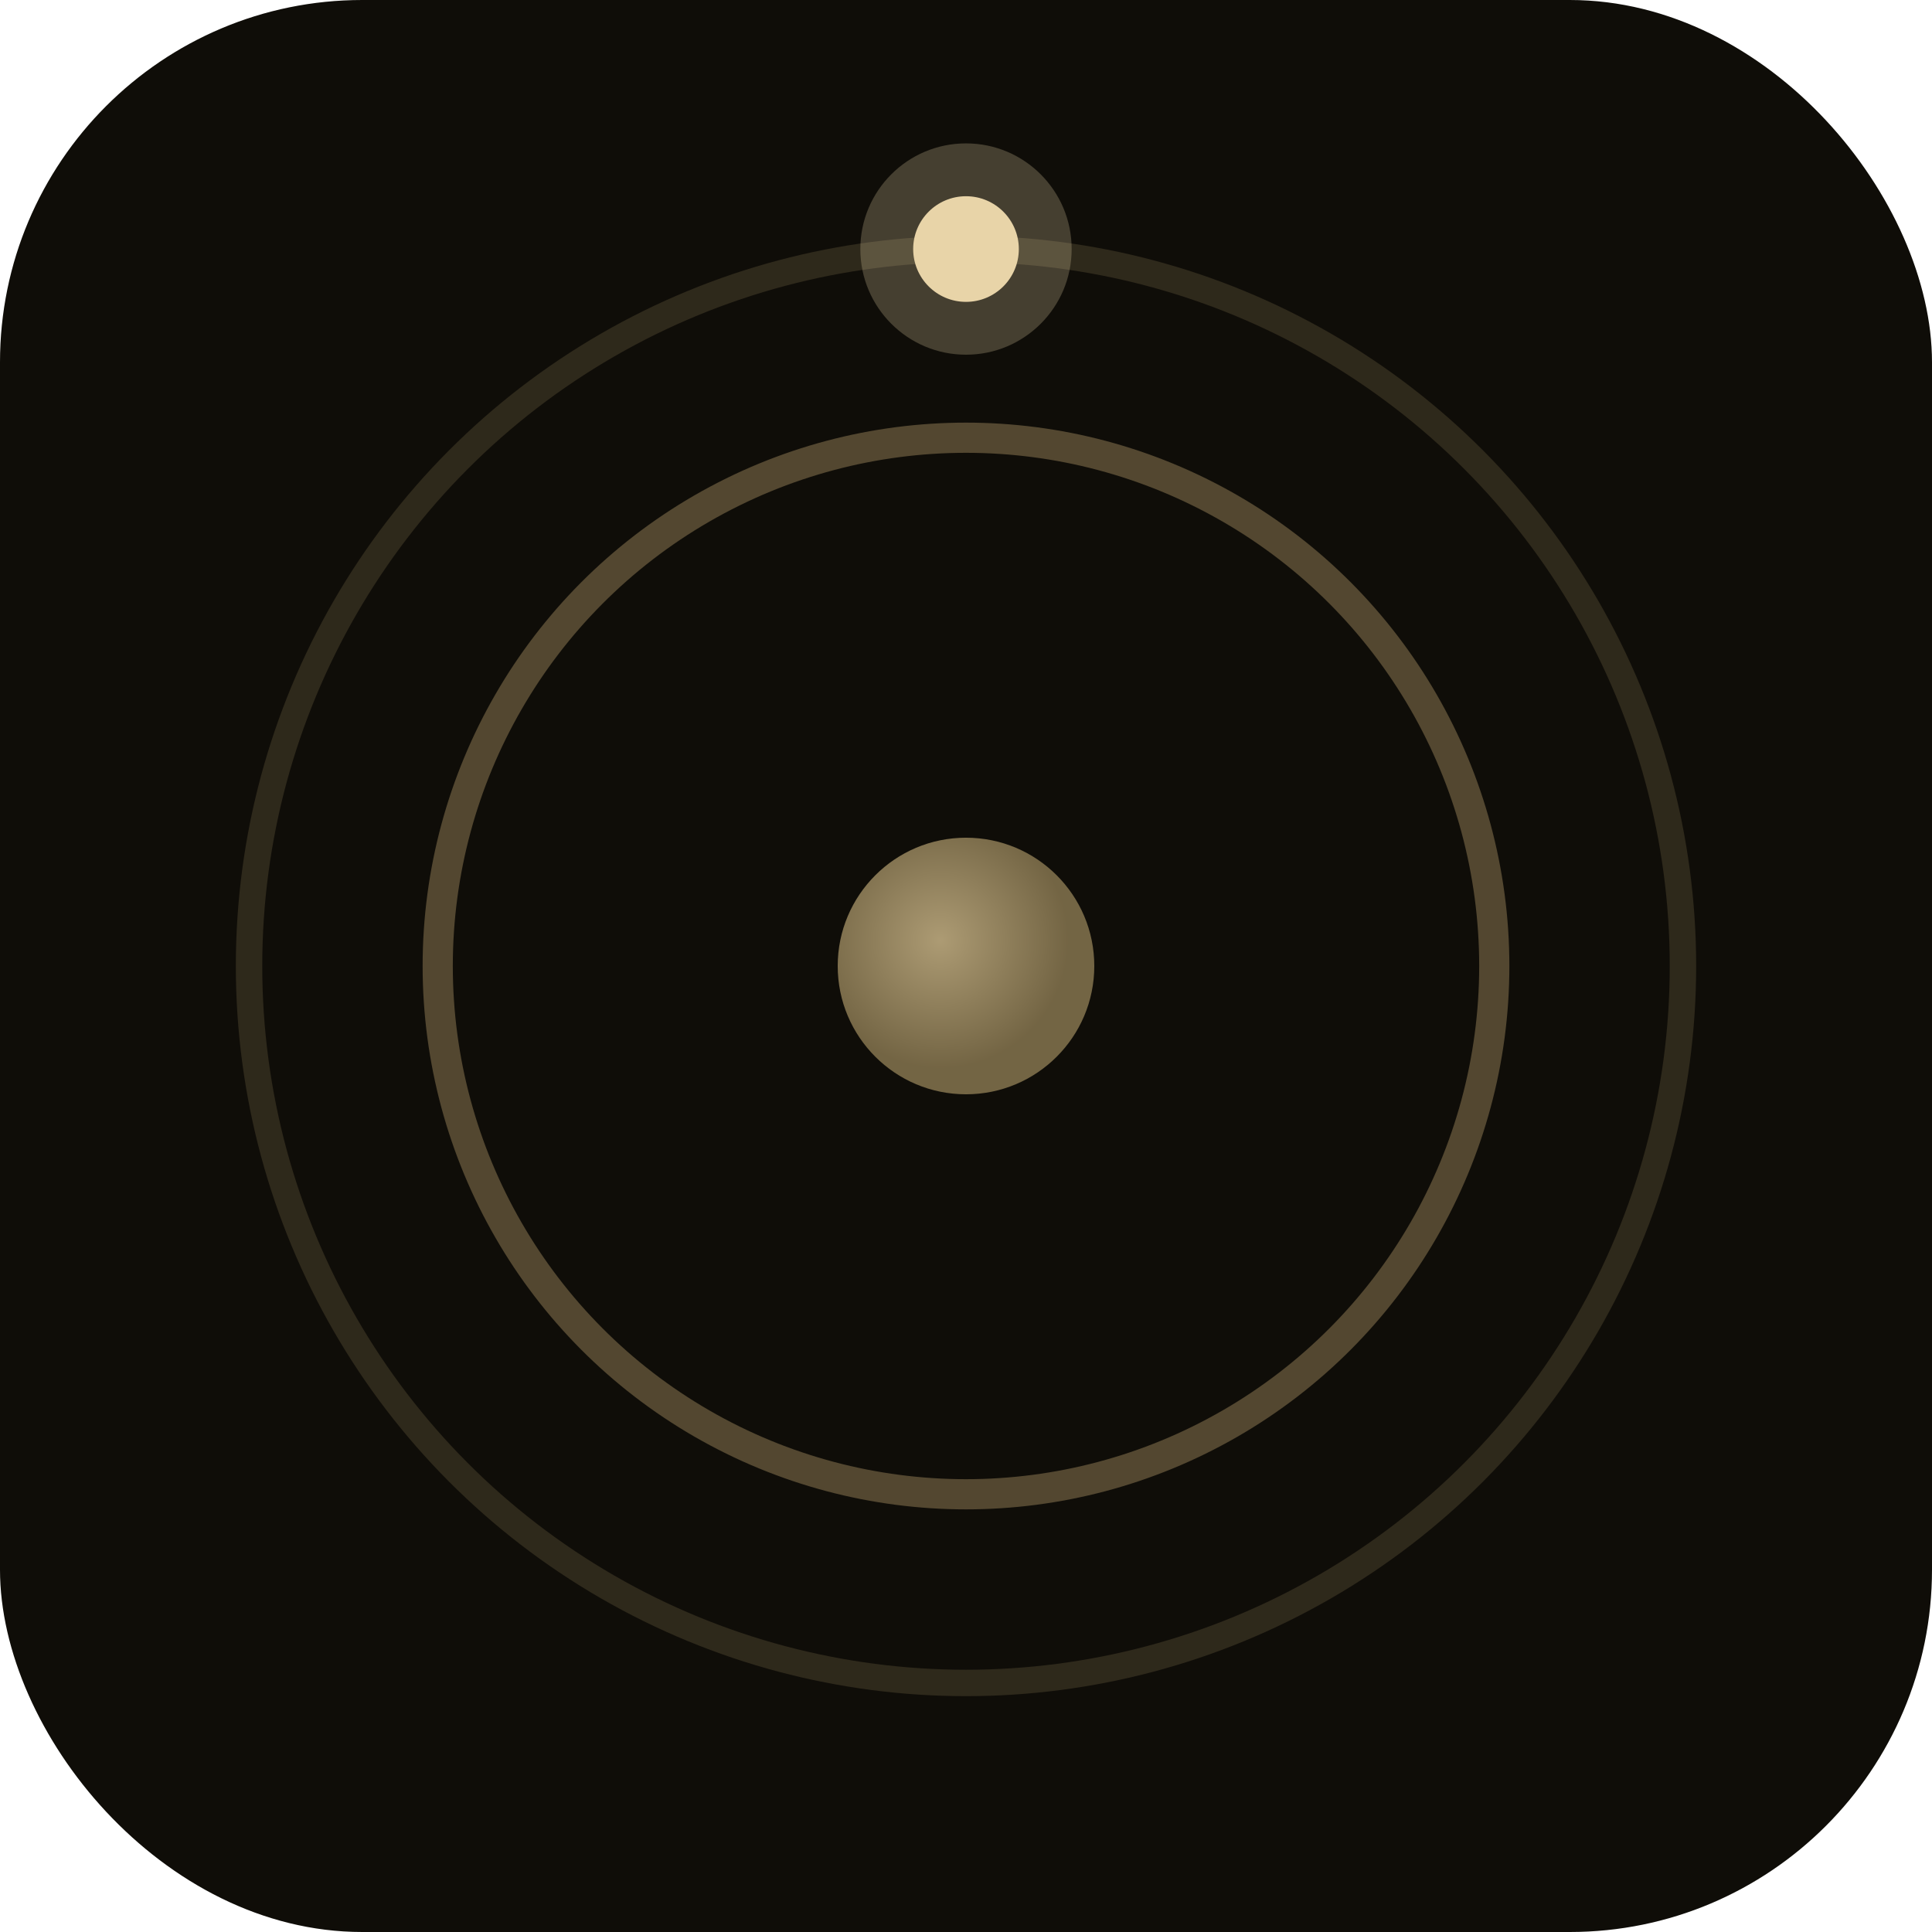 <?xml version="1.0" encoding="UTF-8"?>
<svg width="256" height="256" viewBox="0 0 256 256" fill="none" xmlns="http://www.w3.org/2000/svg">
  <!-- AXON - Amber Luxe (Animated) - Reduced padding for better visibility -->
  <rect width="256" height="256" rx="48" fill="#0F0D08"/>

  <!-- Core - amber gold -->
  <circle cx="128" cy="128" r="17" fill="url(#amber-core)" opacity="0.8"/>

  <!-- Outer ring - bold deep amber -->
  <circle cx="128" cy="128" r="95" stroke="#8C7A52" stroke-width="3.5" fill="none" opacity="0.25">
    <animate attributeName="r" values="95; 97; 95" dur="3s" repeatCount="indefinite"/>
    <animate attributeName="opacity" values="0.25; 0.35; 0.25" dur="3s" repeatCount="indefinite"/>
  </circle>

  <!-- Inner ring - bold medium amber -->
  <circle cx="128" cy="128" r="70" stroke="#B89D6B" stroke-width="4" fill="none" opacity="0.4">
    <animate attributeName="r" values="70; 72; 70" dur="3s" begin="0.4s" repeatCount="indefinite"/>
    <animate attributeName="opacity" values="0.4; 0.5; 0.4" dur="3s" begin="0.4s" repeatCount="indefinite"/>
  </circle>

  <!-- Active signal -->
  <circle cx="128" cy="33" r="7" fill="#E8D4A8">
    <animateTransform
      attributeName="transform"
      type="rotate"
      from="0 128 128"
      to="360 128 128"
      dur="4s"
      repeatCount="indefinite"/>
  </circle>

  <!-- Signal glow -->
  <circle cx="128" cy="33" r="14" fill="#E8D4A8" opacity="0.25">
    <animateTransform
      attributeName="transform"
      type="rotate"
      from="0 128 128"
      to="360 128 128"
      dur="4s"
      repeatCount="indefinite"/>
    <animate attributeName="r" values="14; 18; 14" dur="2s" repeatCount="indefinite"/>
  </circle>

  <!-- Gradients -->
  <defs>
    <radialGradient id="amber-core" cx="0.4" cy="0.4">
      <stop offset="0%" stop-color="#D4BE8E"/>
      <stop offset="100%" stop-color="#8C7A52"/>
    </radialGradient>
  </defs>
</svg>
